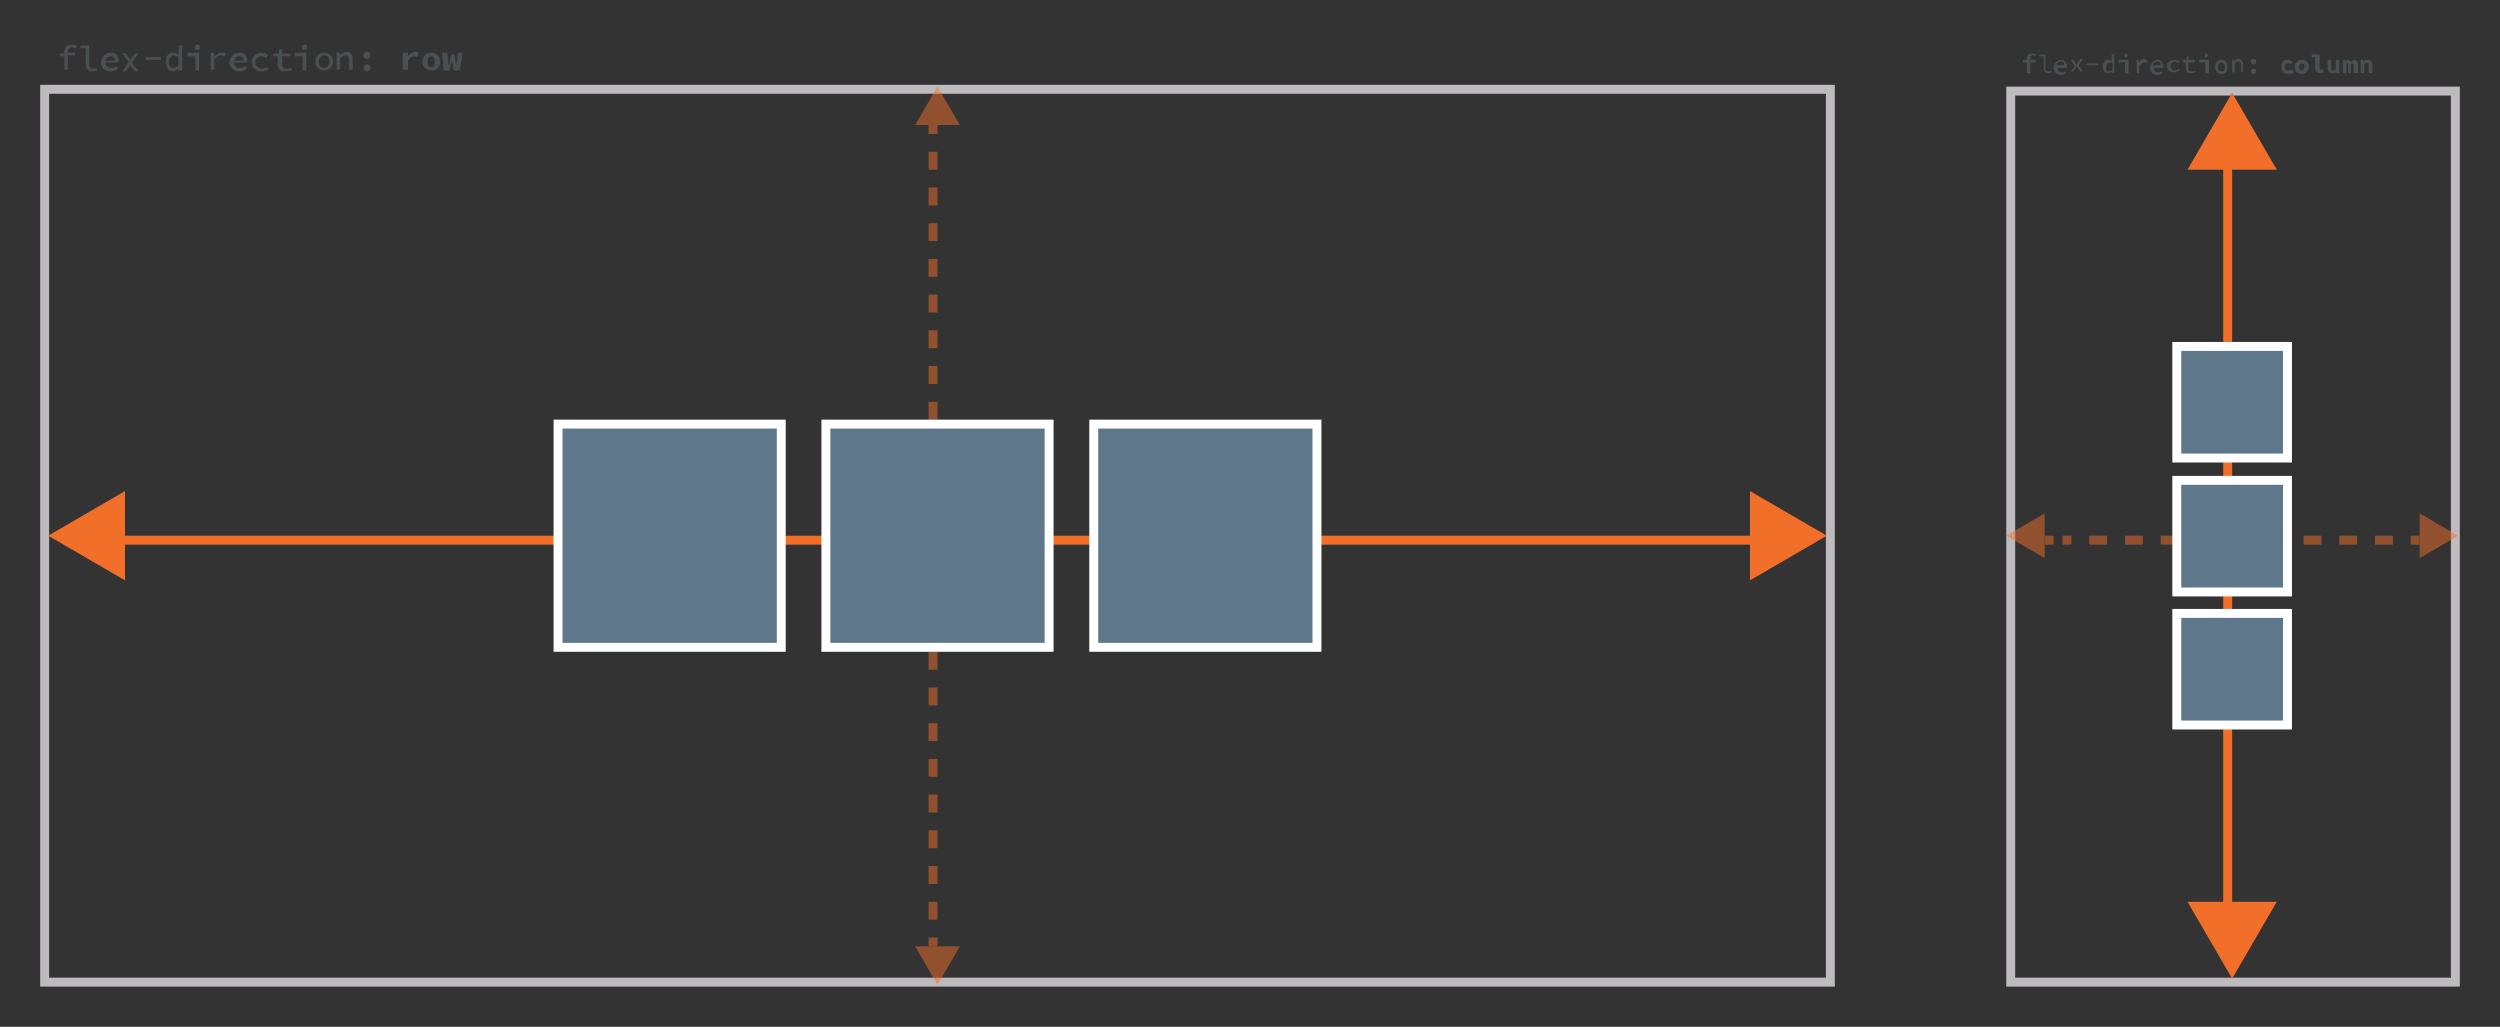 <?xml version="1.0" encoding="utf-8"?>
<!-- Generator: Adobe Illustrator 19.0.1, SVG Export Plug-In . SVG Version: 6.00 Build 0)  -->
<svg version="1.1" id="Layer_1" xmlns="http://www.w3.org/2000/svg" xmlns:xlink="http://www.w3.org/1999/xlink" x="0px" y="0px"
	 viewBox="0 0 280 115" enable-background="new 0 0 280 115" xml:space="preserve">
<rect x="0" y="0" width="280" height="115" fill="#333333" stroke="none"/>
<rect x="5" y="10" fill="none" stroke="#BDBBBD" stroke-miterlimit="10" width="200" height="100"/>
<g>
	<g>
		<line fill="none" stroke="#F26F2A" stroke-miterlimit="10" x1="12" y1="60.5" x2="198" y2="60.5"/>
		<g>
			<polygon fill="#F26F2A" points="14,65 5.4,60 14,55 			"/>
		</g>
		<g>
			<polygon fill="#F26F2A" points="196,65 204.6,60 196,55 			"/>
		</g>
	</g>
</g>
<g opacity="0.5">
	<g>
		<line fill="none" stroke="#F26F2A" stroke-miterlimit="10" x1="104.5" y1="14" x2="104.5" y2="15"/>
		<line fill="none" stroke="#F26F2A" stroke-miterlimit="10" stroke-dasharray="2,2" x1="104.5" y1="17" x2="104.5" y2="104"/>
		<line fill="none" stroke="#F26F2A" stroke-miterlimit="10" x1="104.5" y1="105" x2="104.5" y2="106"/>
		<g>
			<polygon fill="#F26F2A" points="102.5,14 105,9.7 107.5,14 			"/>
		</g>
		<g>
			<polygon fill="#F26F2A" points="102.5,106 105,110.3 107.5,106 			"/>
		</g>
	</g>
</g>
<rect x="92.5" y="47.5" fill="#5E778A" stroke="#FFFFFF" stroke-miterlimit="10" width="25" height="25"/>
<rect x="122.5" y="47.5" fill="#5E778A" stroke="#FFFFFF" stroke-miterlimit="10" width="25" height="25"/>
<rect x="62.5" y="47.5" fill="#5E778A" stroke="#FFFFFF" stroke-miterlimit="10" width="25" height="25"/>
<rect x="225.2" y="10.2" fill="none" stroke="#BDBBBD" stroke-miterlimit="10" width="49.8" height="99.8"/>
<g>
	<g>
		<line fill="none" stroke="#F26F2A" stroke-miterlimit="10" x1="249.5" y1="17" x2="249.5" y2="103"/>
		<g>
			<polygon fill="#F26F2A" points="245,19 250,10.4 255,19 			"/>
		</g>
		<g>
			<polygon fill="#F26F2A" points="245,101 250,109.6 255,101 			"/>
		</g>
	</g>
</g>
<g opacity="0.5">
	<g>
		<line fill="none" stroke="#F26F2A" stroke-miterlimit="10" x1="271" y1="60.5" x2="270" y2="60.5"/>
		<line fill="none" stroke="#F26F2A" stroke-miterlimit="10" stroke-dasharray="2,2" x1="268" y1="60.5" x2="231" y2="60.5"/>
		<line fill="none" stroke="#F26F2A" stroke-miterlimit="10" x1="230" y1="60.5" x2="229" y2="60.5"/>
		<g>
			<polygon fill="#F26F2A" points="271,57.5 275.3,60 271,62.5 			"/>
		</g>
		<g>
			<polygon fill="#F26F2A" points="229,57.5 224.7,60 229,62.5 			"/>
		</g>
	</g>
</g>
<rect x="243.8" y="53.8" fill="#5E778A" stroke="#FFFFFF" stroke-miterlimit="10" width="12.4" height="12.5"/>
<rect x="243.8" y="68.7" fill="#5E778A" stroke="#FFFFFF" stroke-miterlimit="10" width="12.4" height="12.5"/>
<rect x="243.8" y="38.8" fill="#5E778A" stroke="#FFFFFF" stroke-miterlimit="10" width="12.4" height="12.5"/>
<g>
	<path fill="#4A4F51" d="M8.5,5.4C8.4,5.4,8.2,5.3,8.1,5.3c-0.3,0-0.5,0.2-0.5,0.5v0.1h0.8v0.3H7.6v1.6H7.2V6.3H6.7V6l0.5,0V5.8
		C7.2,5.3,7.5,5,8,5c0.2,0,0.4,0,0.6,0.1L8.5,5.4z"/>
	<path fill="#4A4F51" d="M9,5.1h1v2.2c0,0.3,0.2,0.4,0.4,0.4c0.1,0,0.2,0,0.4-0.1l0.1,0.3C10.7,7.9,10.5,8,10.3,8
		C9.9,8,9.6,7.7,9.6,7.2V5.4H9V5.1z"/>
	<path fill="#4A4F51" d="M12.4,5.9c0.6,0,0.9,0.4,0.9,0.9c0,0.1,0,0.2,0,0.2h-1.5c0,0.4,0.3,0.6,0.7,0.6c0.2,0,0.4-0.1,0.6-0.2
		l0.1,0.3C13,7.9,12.7,8,12.4,8c-0.6,0-1.1-0.4-1.1-1C11.4,6.3,11.8,5.9,12.4,5.9z M12.9,6.8c0-0.3-0.2-0.5-0.5-0.5
		c-0.3,0-0.5,0.2-0.6,0.5H12.9z"/>
	<path fill="#4A4F51" d="M14.4,6.9l-0.7-0.9h0.4l0.3,0.4c0.1,0.1,0.1,0.2,0.2,0.3h0c0.1-0.1,0.1-0.2,0.2-0.3l0.3-0.4h0.4l-0.7,1
		l0.7,1h-0.4l-0.3-0.4c-0.1-0.1-0.2-0.2-0.2-0.4h0c-0.1,0.1-0.1,0.2-0.2,0.4l-0.3,0.4h-0.4L14.4,6.9z"/>
	<path fill="#4A4F51" d="M16.2,6.4H18v0.3h-1.7V6.4z"/>
	<path fill="#4A4F51" d="M19.4,5.9c0.2,0,0.4,0.1,0.6,0.2l0-0.3V5.1h0.4v2.8H20l0-0.2h0C19.8,7.8,19.6,8,19.4,8
		c-0.5,0-0.8-0.4-0.8-1C18.5,6.3,18.9,5.9,19.4,5.9z M19.5,7.6c0.2,0,0.3-0.1,0.5-0.3V6.4c-0.2-0.1-0.3-0.2-0.5-0.2
		c-0.3,0-0.6,0.3-0.6,0.7C18.9,7.4,19.1,7.6,19.5,7.6z"/>
	<path fill="#4A4F51" d="M21,5.9h1.3v2h-0.4V6.3H21V5.9z M21.8,5.3c0-0.2,0.1-0.3,0.3-0.3s0.3,0.1,0.3,0.3c0,0.2-0.1,0.3-0.3,0.3
		S21.8,5.5,21.8,5.3z"/>
	<path fill="#4A4F51" d="M23.6,5.9H24l0,0.5h0c0.2-0.3,0.5-0.5,0.9-0.5c0.2,0,0.3,0,0.4,0.1l-0.1,0.3c-0.1,0-0.2-0.1-0.4-0.1
		c-0.3,0-0.6,0.1-0.8,0.5v1.1h-0.4V5.9z"/>
	<path fill="#4A4F51" d="M26.8,5.9c0.6,0,0.9,0.4,0.9,0.9c0,0.1,0,0.2,0,0.2h-1.5c0,0.4,0.3,0.6,0.7,0.6c0.2,0,0.4-0.1,0.6-0.2
		l0.1,0.3C27.4,7.9,27.1,8,26.8,8c-0.6,0-1.1-0.4-1.1-1C25.8,6.3,26.2,5.9,26.8,5.9z M27.3,6.8c0-0.3-0.2-0.5-0.5-0.5
		c-0.3,0-0.5,0.2-0.6,0.5H27.3z"/>
	<path fill="#4A4F51" d="M29.3,5.9c0.3,0,0.6,0.1,0.7,0.3l-0.2,0.3c-0.2-0.1-0.3-0.2-0.5-0.2c-0.4,0-0.7,0.3-0.7,0.7
		c0,0.4,0.3,0.7,0.7,0.7c0.2,0,0.4-0.1,0.6-0.2l0.2,0.3C29.8,7.8,29.6,8,29.3,8c-0.6,0-1.1-0.4-1.1-1C28.2,6.3,28.7,5.9,29.3,5.9z"
		/>
	<path fill="#4A4F51" d="M31.1,6.3h-0.5V6l0.6,0l0.1-0.5h0.3v0.5h0.9v0.3h-0.9v0.9c0,0.3,0.1,0.5,0.5,0.5c0.2,0,0.3,0,0.5-0.1
		l0.1,0.3C32.3,7.9,32.1,8,31.9,8c-0.6,0-0.8-0.3-0.8-0.8V6.3z"/>
	<path fill="#4A4F51" d="M33,5.9h1.3v2h-0.4V6.3H33V5.9z M33.8,5.3c0-0.2,0.1-0.3,0.3-0.3s0.3,0.1,0.3,0.3c0,0.2-0.1,0.3-0.3,0.3
		S33.8,5.5,33.8,5.3z"/>
	<path fill="#4A4F51" d="M36.3,5.9c0.5,0,1,0.4,1,1c0,0.6-0.5,1-1,1s-1-0.4-1-1C35.3,6.3,35.8,5.9,36.3,5.9z M36.3,7.6
		c0.3,0,0.6-0.3,0.6-0.7c0-0.4-0.2-0.7-0.6-0.7c-0.3,0-0.6,0.3-0.6,0.7C35.7,7.3,35.9,7.6,36.3,7.6z"/>
	<path fill="#4A4F51" d="M37.8,5.9h0.3l0,0.3h0c0.2-0.2,0.4-0.4,0.7-0.4c0.5,0,0.7,0.3,0.7,0.8v1.2h-0.4V6.7c0-0.3-0.1-0.5-0.4-0.5
		c-0.2,0-0.4,0.1-0.6,0.3v1.3h-0.4V5.9z"/>
	<path fill="#4A4F51" d="M41.1,5.8c0.2,0,0.4,0.2,0.4,0.4c0,0.2-0.2,0.4-0.4,0.4c-0.2,0-0.4-0.2-0.4-0.4C40.7,6,40.9,5.8,41.1,5.8z
		 M41.1,7.2c0.2,0,0.4,0.2,0.4,0.4S41.3,8,41.1,8c-0.2,0-0.4-0.2-0.4-0.4S40.9,7.2,41.1,7.2z"/>
	<path fill="#4A4F51" d="M45.2,5.9h0.5l0,0.4h0c0.2-0.3,0.5-0.5,0.8-0.5c0.2,0,0.3,0,0.4,0.1l-0.1,0.5c-0.1,0-0.2-0.1-0.4-0.1
		c-0.2,0-0.5,0.1-0.7,0.5v1h-0.6V5.9z"/>
	<path fill="#4A4F51" d="M48.3,5.9c0.5,0,1,0.4,1,1c0,0.7-0.5,1-1,1c-0.5,0-1-0.4-1-1C47.3,6.3,47.8,5.9,48.3,5.9z M48.3,7.5
		c0.3,0,0.4-0.2,0.4-0.6c0-0.3-0.1-0.6-0.4-0.6s-0.4,0.2-0.4,0.6C47.9,7.3,48,7.5,48.3,7.5z"/>
	<path fill="#4A4F51" d="M49.5,5.9h0.6l0.1,0.9c0,0.2,0,0.4,0.1,0.6h0c0-0.2,0.1-0.4,0.1-0.6l0.1-0.7h0.4L51,6.8
		c0,0.2,0.1,0.4,0.1,0.6h0c0-0.2,0-0.4,0.1-0.6l0.1-0.9h0.5l-0.3,2h-0.7l-0.1-0.7c0-0.2-0.1-0.4-0.1-0.6h0c0,0.1,0,0.3-0.1,0.6
		l-0.1,0.7h-0.7L49.5,5.9z"/>
</g>
<g>
	<path fill="#4A4F51" d="M228,6.3c-0.1,0-0.2-0.1-0.3-0.1c-0.2,0-0.3,0.1-0.3,0.4v0.1h0.6V7h-0.6v1.2H227V7h-0.4V6.7l0.4,0V6.6
		c0-0.4,0.2-0.6,0.6-0.6c0.2,0,0.3,0,0.4,0.1L228,6.3z"/>
	<path fill="#4A4F51" d="M228.3,6.1h0.8v1.6c0,0.2,0.1,0.3,0.3,0.3c0.1,0,0.2,0,0.3-0.1l0.1,0.2c-0.1,0-0.2,0.1-0.4,0.1
		c-0.3,0-0.5-0.2-0.5-0.6V6.3h-0.5V6.1z"/>
	<path fill="#4A4F51" d="M230.8,6.7c0.4,0,0.7,0.3,0.7,0.7c0,0.1,0,0.1,0,0.2h-1.1c0,0.3,0.2,0.5,0.5,0.5c0.2,0,0.3,0,0.4-0.1
		l0.1,0.2c-0.2,0.1-0.3,0.2-0.6,0.2c-0.4,0-0.8-0.3-0.8-0.8C230.1,7,230.5,6.7,230.8,6.7z M231.2,7.3c0-0.3-0.1-0.4-0.4-0.4
		c-0.2,0-0.4,0.1-0.5,0.4H231.2z"/>
	<path fill="#4A4F51" d="M232.4,7.4l-0.5-0.7h0.3l0.2,0.3c0.1,0.1,0.1,0.2,0.2,0.2h0c0.1-0.1,0.1-0.2,0.2-0.3l0.2-0.3h0.3l-0.5,0.7
		l0.5,0.7H233l-0.2-0.3c-0.1-0.1-0.1-0.2-0.2-0.3h0c-0.1,0.1-0.1,0.2-0.2,0.3l-0.2,0.3h-0.3L232.4,7.4z"/>
	<path fill="#4A4F51" d="M233.7,7.1h1.3v0.2h-1.3V7.1z"/>
	<path fill="#4A4F51" d="M236.1,6.7c0.2,0,0.3,0.1,0.4,0.2l0-0.3V6.1h0.3v2.1h-0.2l0-0.2h0c-0.1,0.1-0.3,0.2-0.5,0.2
		c-0.4,0-0.6-0.3-0.6-0.8C235.5,7,235.8,6.7,236.1,6.7z M236.2,8c0.1,0,0.3-0.1,0.4-0.2V7.1c-0.1-0.1-0.2-0.1-0.3-0.1
		c-0.2,0-0.4,0.2-0.4,0.5C235.8,7.8,235.9,8,236.2,8z"/>
	<path fill="#4A4F51" d="M237.4,6.7h1v1.5H238V7h-0.7V6.7z M237.9,6.2c0-0.1,0.1-0.2,0.2-0.2c0.1,0,0.2,0.1,0.2,0.2
		c0,0.1-0.1,0.2-0.2,0.2C238,6.4,237.9,6.4,237.9,6.2z"/>
	<path fill="#4A4F51" d="M239.3,6.7h0.2l0,0.3h0c0.2-0.2,0.4-0.4,0.6-0.4c0.1,0,0.2,0,0.3,0.1L240.5,7c-0.1,0-0.2,0-0.3,0
		c-0.2,0-0.4,0.1-0.6,0.4v0.8h-0.3V6.7z"/>
	<path fill="#4A4F51" d="M241.6,6.7c0.4,0,0.7,0.3,0.7,0.7c0,0.1,0,0.1,0,0.2h-1.1c0,0.3,0.2,0.5,0.5,0.5c0.2,0,0.3,0,0.4-0.1
		l0.1,0.2c-0.2,0.1-0.3,0.2-0.6,0.2c-0.4,0-0.8-0.3-0.8-0.8C240.9,7,241.3,6.7,241.6,6.7z M242,7.3c0-0.3-0.1-0.4-0.4-0.4
		c-0.2,0-0.4,0.1-0.5,0.4H242z"/>
	<path fill="#4A4F51" d="M243.6,6.7c0.2,0,0.4,0.1,0.5,0.2l-0.1,0.2c-0.1-0.1-0.2-0.2-0.4-0.2c-0.3,0-0.5,0.2-0.5,0.5
		c0,0.3,0.2,0.5,0.5,0.5c0.2,0,0.3-0.1,0.4-0.2l0.1,0.2c-0.2,0.1-0.4,0.2-0.6,0.2c-0.5,0-0.8-0.3-0.8-0.8
		C242.7,7,243.1,6.7,243.6,6.7z"/>
	<path fill="#4A4F51" d="M244.9,7h-0.4V6.7l0.4,0l0-0.4h0.2v0.4h0.7V7h-0.7v0.6c0,0.3,0.1,0.4,0.4,0.4c0.1,0,0.2,0,0.3-0.1l0.1,0.2
		c-0.1,0-0.3,0.1-0.5,0.1c-0.4,0-0.6-0.2-0.6-0.6V7z"/>
	<path fill="#4A4F51" d="M246.4,6.7h1v1.5H247V7h-0.7V6.7z M246.9,6.2c0-0.1,0.1-0.2,0.2-0.2c0.1,0,0.2,0.1,0.2,0.2
		c0,0.1-0.1,0.2-0.2,0.2C247,6.4,246.9,6.4,246.9,6.2z"/>
	<path fill="#4A4F51" d="M248.8,6.7c0.4,0,0.7,0.3,0.7,0.8c0,0.5-0.3,0.8-0.7,0.8s-0.7-0.3-0.7-0.8C248.1,7,248.4,6.7,248.8,6.7z
		 M248.8,8c0.3,0,0.4-0.2,0.4-0.5c0-0.3-0.2-0.5-0.4-0.5c-0.3,0-0.4,0.2-0.4,0.5C248.4,7.8,248.5,8,248.8,8z"/>
	<path fill="#4A4F51" d="M250,6.7h0.2l0,0.2h0c0.1-0.2,0.3-0.3,0.5-0.3c0.3,0,0.5,0.2,0.5,0.6v0.9H251V7.3c0-0.3-0.1-0.4-0.3-0.4
		c-0.2,0-0.3,0.1-0.4,0.2v1H250V6.7z"/>
	<path fill="#4A4F51" d="M252.4,6.6c0.2,0,0.3,0.1,0.3,0.3c0,0.2-0.1,0.3-0.3,0.3s-0.3-0.1-0.3-0.3C252.1,6.7,252.2,6.6,252.4,6.6z
		 M252.4,7.7c0.2,0,0.3,0.1,0.3,0.3c0,0.2-0.1,0.3-0.3,0.3s-0.3-0.1-0.3-0.3C252.1,7.8,252.2,7.7,252.4,7.7z"/>
	<path fill="#4A4F51" d="M256.2,6.7c0.2,0,0.4,0.1,0.6,0.2l-0.2,0.3c-0.1-0.1-0.2-0.1-0.3-0.1c-0.3,0-0.4,0.2-0.4,0.4
		c0,0.3,0.2,0.4,0.4,0.4c0.2,0,0.3-0.1,0.4-0.1l0.2,0.3c-0.2,0.2-0.4,0.2-0.6,0.2c-0.5,0-0.8-0.3-0.8-0.8S255.7,6.7,256.2,6.7z"/>
	<path fill="#4A4F51" d="M257.8,6.7c0.4,0,0.8,0.3,0.8,0.8s-0.4,0.8-0.8,0.8c-0.4,0-0.8-0.3-0.8-0.8S257.4,6.7,257.8,6.7z
		 M257.8,7.9c0.2,0,0.3-0.2,0.3-0.4c0-0.3-0.1-0.4-0.3-0.4c-0.2,0-0.3,0.2-0.3,0.4C257.5,7.7,257.6,7.9,257.8,7.9z"/>
	<path fill="#4A4F51" d="M258.9,6.1h0.9v1.5c0,0.2,0.1,0.2,0.2,0.2c0.1,0,0.1,0,0.2,0l0.1,0.3c-0.2,0-0.3,0.1-0.4,0.1
		c-0.4,0-0.6-0.2-0.6-0.6V6.4h-0.4V6.1z"/>
	<path fill="#4A4F51" d="M262.1,8.2h-0.4l0-0.2h0c-0.1,0.2-0.3,0.2-0.5,0.2c-0.3,0-0.5-0.2-0.5-0.6V6.7h0.4v0.9
		c0,0.2,0.1,0.3,0.2,0.3c0.1,0,0.2,0,0.3-0.2v-1h0.4V8.2z"/>
	<path fill="#4A4F51" d="M262.4,6.7h0.3l0,0.2h0c0.1-0.1,0.1-0.2,0.3-0.2c0.1,0,0.2,0.1,0.3,0.2c0.1-0.1,0.2-0.2,0.4-0.2
		c0.2,0,0.4,0.2,0.4,0.5v1h-0.5v-1c0-0.1,0-0.1-0.1-0.1c-0.1,0-0.1,0-0.2,0.1v1H263v-1c0-0.1,0-0.1-0.1-0.1c-0.1,0-0.1,0-0.1,0.1v1
		h-0.4V6.7z"/>
	<path fill="#4A4F51" d="M264.3,6.7h0.4l0,0.2h0c0.1-0.1,0.3-0.2,0.5-0.2c0.3,0,0.5,0.2,0.5,0.6v0.9h-0.4V7.3c0-0.2-0.1-0.3-0.2-0.3
		c-0.1,0-0.2,0.1-0.3,0.2v1h-0.4V6.7z"/>
</g>
</svg>
